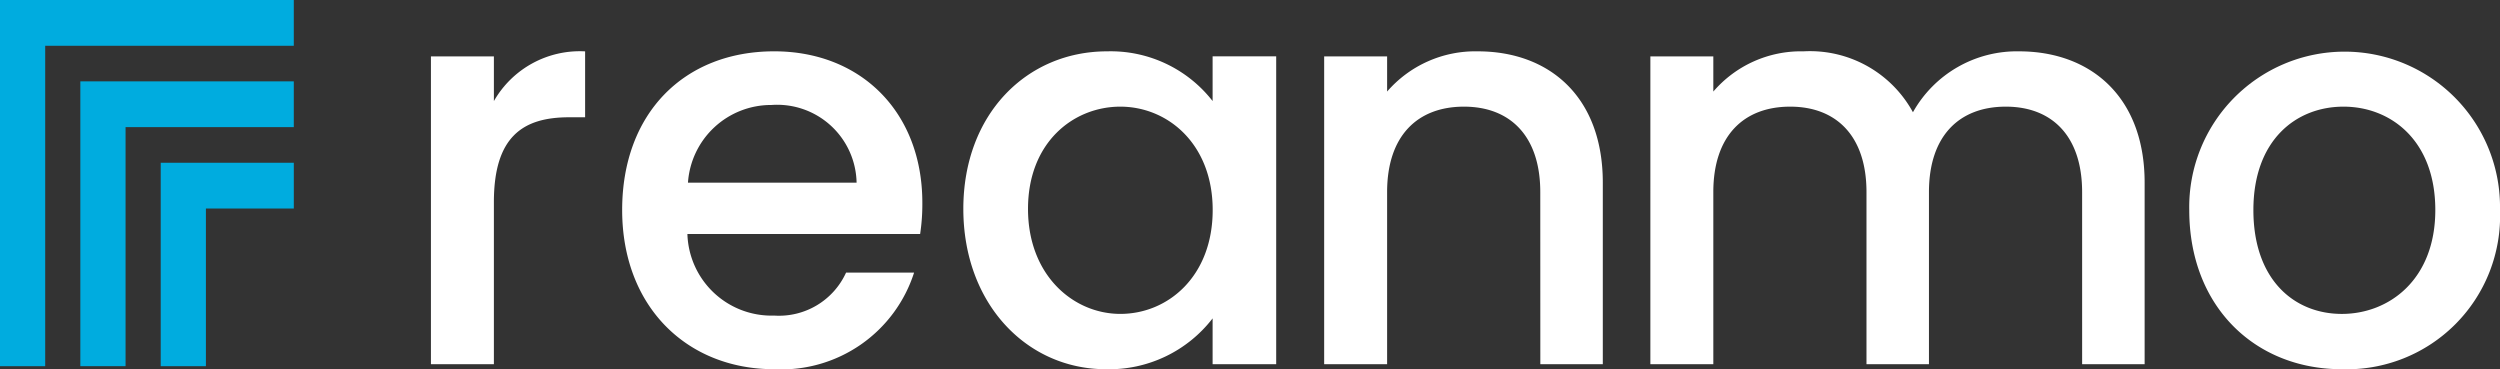 <svg id="Logo_reanmo" data-name="Logo reanmo" xmlns="http://www.w3.org/2000/svg" width="135.021" height="19.941" viewBox="0 0 135.021 19.941">
  <rect x="0" y="0" width="135.021" height="19.941" fill="#333333" stroke="none"/>
  <path id="Pfad_446" data-name="Pfad 446" d="M72,131.777V112H87.867v2.472H74.441v17.305Z" transform="translate(-72 -112)" fill="#00acdf"/>
  <path id="Pfad_447" data-name="Pfad 447" d="M104,159.382V144h11.528v2.472h-9.086v12.91Z" transform="translate(-99.661 -139.606)" fill="#00acdf"/>
  <path id="Pfad_448" data-name="Pfad 448" d="M136,186.987V176h7.188v2.472h-4.747v8.515Z" transform="translate(-127.32 -167.21)" fill="#00acdf"/>
  <g id="Gruppe_296" data-name="Gruppe 296" transform="translate(23.27 2.773)">
    <path id="Pfad_449" data-name="Pfad 449" d="M246.983,149.086h-3.4V132.462h3.4v2.414a5.348,5.348,0,0,1,4.927-2.685v3.56h-.866c-2.508,0-4.061,1.056-4.061,4.586Z" transform="translate(-243.579 -132.19)" fill="#FFFFFF"/>
    <path id="Pfad_450" data-name="Pfad 450" d="M327.976,149.358c-4.718,0-8.212-3.379-8.212-8.6s3.345-8.569,8.212-8.569c4.689,0,8,3.289,8,8.177a10.724,10.724,0,0,1-.119,1.69H323.288a4.545,4.545,0,0,0,4.688,4.405,3.98,3.98,0,0,0,3.882-2.323h3.673A7.524,7.524,0,0,1,327.976,149.358Zm-4.659-10.077h9.108a4.29,4.29,0,0,0-4.6-4.194A4.5,4.5,0,0,0,323.318,139.28Z" transform="translate(-309.432 -132.19)" fill="#FFFFFF"/>
    <path id="Pfad_451" data-name="Pfad 451" d="M463.387,132.19a6.978,6.978,0,0,1,5.7,2.685v-2.414h3.434v16.625h-3.434v-2.474a7.057,7.057,0,0,1-5.763,2.746c-4.27,0-7.7-3.53-7.7-8.659S459.057,132.19,463.387,132.19Zm.717,2.987c-2.538,0-4.987,1.931-4.987,5.521s2.449,5.672,4.987,5.672c2.568,0,4.987-2.022,4.987-5.612C469.091,137.2,466.672,135.177,464.1,135.177Z" transform="translate(-426.866 -132.19)" fill="#FFFFFF"/>
    <path id="Pfad_452" data-name="Pfad 452" d="M610.962,139.793c0-3.047-1.643-4.616-4.121-4.616-2.508,0-4.151,1.569-4.151,4.616v9.293h-3.4V132.462h3.4v1.9a6.3,6.3,0,0,1,4.9-2.172c3.852,0,6.749,2.444,6.749,7.09v9.806h-3.374Z" transform="translate(-551.044 -132.19)" fill="#FFFFFF"/>
    <path id="Pfad_453" data-name="Pfad 453" d="M752.516,139.793c0-3.047-1.643-4.616-4.121-4.616-2.508,0-4.151,1.569-4.151,4.616v9.293h-3.374v-9.293c0-3.047-1.643-4.616-4.121-4.616-2.508,0-4.151,1.569-4.151,4.616v9.293h-3.4V132.462h3.4v1.9a6.238,6.238,0,0,1,4.868-2.172,6.333,6.333,0,0,1,5.913,3.289,6.431,6.431,0,0,1,5.734-3.289c3.852,0,6.779,2.444,6.779,7.09v9.806h-3.375Z" transform="translate(-663.334 -132.19)" fill="#FFFFFF"/>
    <path id="Pfad_454" data-name="Pfad 454" d="M952.071,149.358c-4.688,0-8.242-3.379-8.242-8.6a8.393,8.393,0,1,1,16.783,0A8.284,8.284,0,0,1,952.071,149.358Zm0-2.987c2.538,0,5.047-1.84,5.047-5.612s-2.419-5.582-4.957-5.582c-2.568,0-4.868,1.81-4.868,5.582S949.5,146.371,952.071,146.371Z" transform="translate(-848.861 -132.19)" fill="#FFFFFF"/>
  </g>
</svg>
